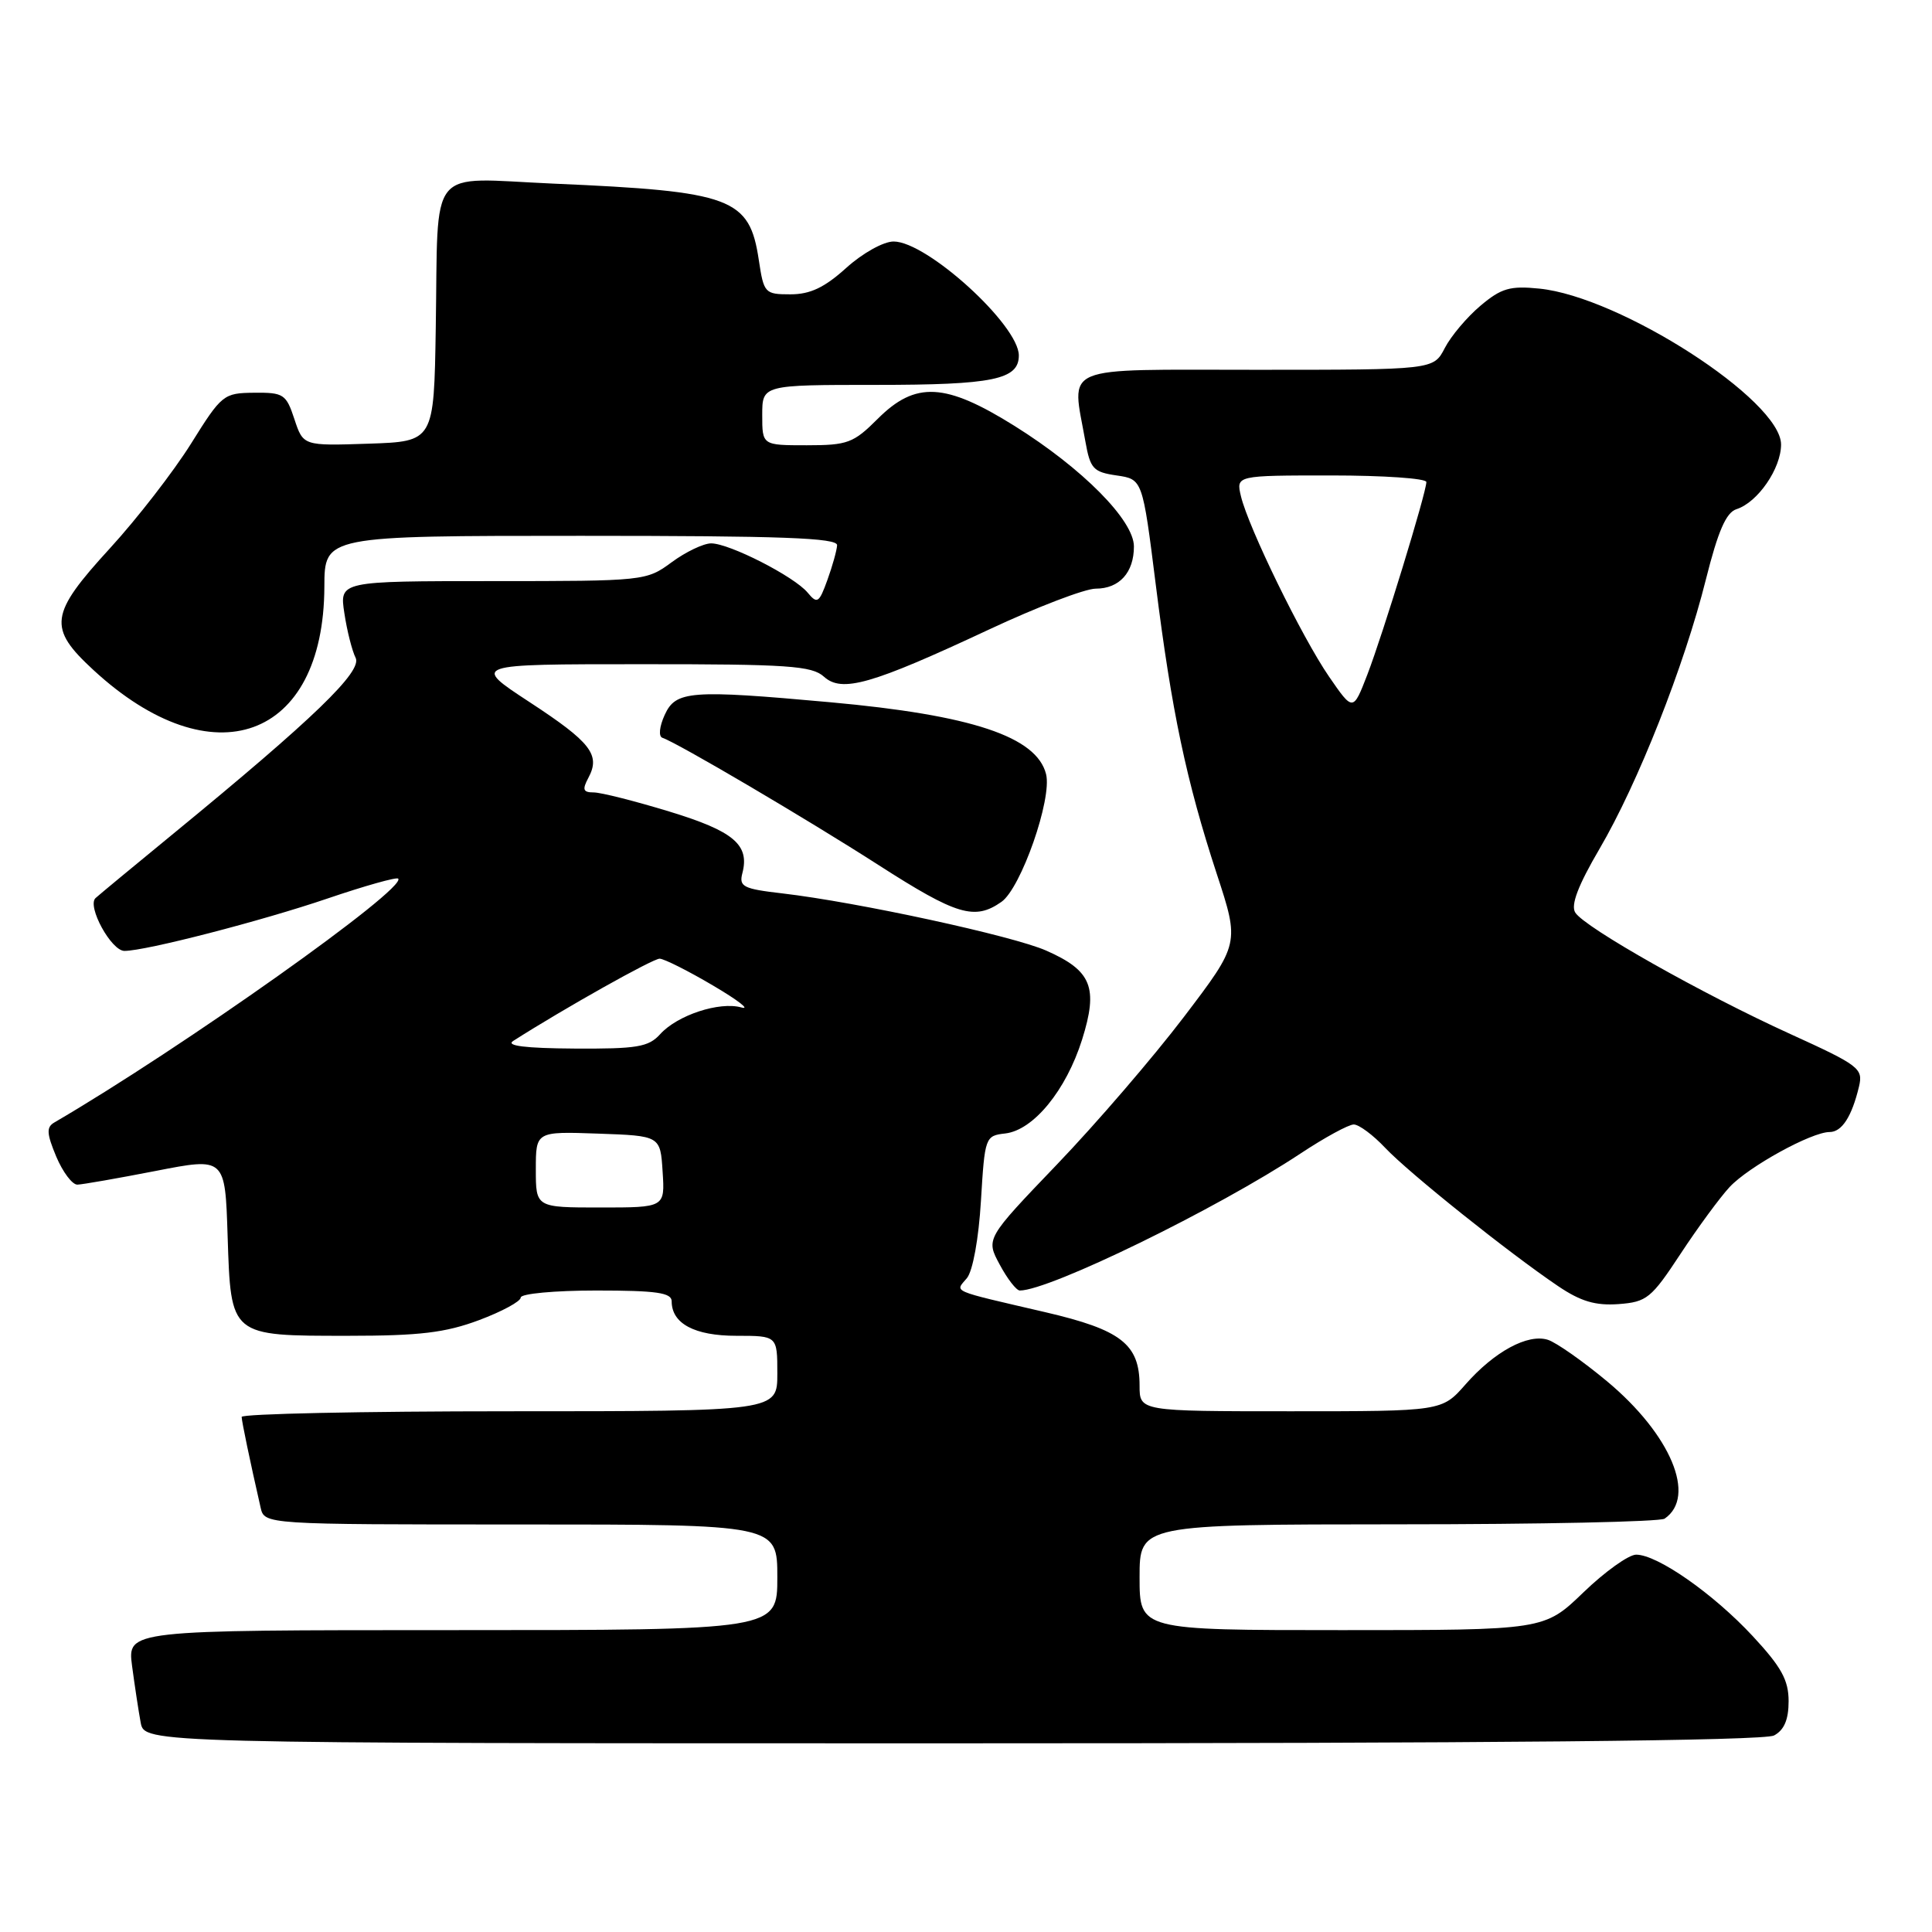 <?xml version="1.0" encoding="UTF-8" standalone="no"?>
<!DOCTYPE svg PUBLIC "-//W3C//DTD SVG 1.1//EN" "http://www.w3.org/Graphics/SVG/1.1/DTD/svg11.dtd" >
<svg xmlns="http://www.w3.org/2000/svg" xmlns:xlink="http://www.w3.org/1999/xlink" version="1.1" viewBox="0 0 256 256">
 <g >
 <path fill="currentColor"
d=" M 235.07 229.96 C 236.41 229.24 237.00 227.87 237.00 225.42 C 237.00 222.62 236.04 220.88 232.25 216.80 C 227.03 211.18 219.62 206.00 216.80 206.00 C 215.81 206.00 212.66 208.25 209.81 211.00 C 204.62 216.00 204.62 216.00 177.81 216.00 C 151.00 216.00 151.00 216.00 151.00 209.00 C 151.00 202.00 151.00 202.00 185.25 201.98 C 204.09 201.98 219.98 201.64 220.57 201.23 C 224.85 198.31 221.38 190.06 212.93 183.02 C 209.72 180.35 206.20 177.88 205.10 177.53 C 202.44 176.69 198.01 179.09 194.18 183.45 C 191.06 187.00 191.06 187.00 171.03 187.00 C 151.00 187.00 151.00 187.00 151.00 183.61 C 151.00 178.11 148.56 176.21 138.50 173.87 C 125.73 170.90 126.54 171.25 128.12 169.36 C 128.90 168.41 129.68 164.14 129.98 159.12 C 130.49 150.65 130.55 150.49 133.20 150.19 C 136.94 149.76 141.26 144.47 143.38 137.76 C 145.55 130.84 144.66 128.62 138.63 125.96 C 134.23 124.01 113.61 119.54 103.67 118.38 C 98.47 117.78 97.90 117.49 98.37 115.69 C 99.35 111.93 97.21 110.13 88.68 107.53 C 84.12 106.14 79.62 105.00 78.66 105.00 C 77.26 105.00 77.13 104.63 77.96 103.07 C 79.60 100.02 78.31 98.36 70.15 93.02 C 62.50 88.01 62.50 88.01 84.92 88.01 C 104.40 88.00 107.58 88.22 109.17 89.66 C 111.56 91.82 115.43 90.72 131.06 83.41 C 137.42 80.43 143.78 78.00 145.19 78.00 C 148.32 78.00 150.25 75.87 150.25 72.41 C 150.25 68.95 143.45 62.08 134.42 56.43 C 125.25 50.70 121.31 50.49 116.30 55.50 C 113.09 58.71 112.31 59.00 106.90 59.00 C 101.00 59.00 101.00 59.00 101.00 55.00 C 101.00 51.00 101.00 51.00 116.07 51.00 C 131.59 51.00 135.00 50.30 135.00 47.10 C 135.00 43.08 122.83 32.00 118.41 32.00 C 117.07 32.00 114.30 33.54 112.13 35.50 C 109.25 38.10 107.36 39.00 104.74 39.00 C 101.34 39.00 101.21 38.85 100.55 34.48 C 99.31 26.21 97.03 25.36 73.31 24.33 C 56.43 23.59 58.10 21.55 57.74 43.50 C 57.50 58.50 57.50 58.50 48.84 58.79 C 40.18 59.08 40.18 59.08 39.01 55.54 C 37.92 52.23 37.58 52.00 33.67 52.04 C 29.62 52.08 29.38 52.27 25.31 58.79 C 23.00 62.48 18.17 68.72 14.56 72.66 C 6.55 81.41 6.31 83.19 12.40 88.80 C 28.18 103.35 42.91 98.03 42.98 77.75 C 43.00 71.00 43.00 71.00 77.00 71.00 C 103.57 71.00 110.98 71.27 110.92 72.25 C 110.88 72.94 110.30 75.01 109.63 76.86 C 108.53 79.90 108.29 80.06 107.02 78.53 C 105.25 76.39 96.65 72.00 94.23 72.00 C 93.22 72.00 90.86 73.13 89.00 74.50 C 85.65 76.97 85.40 77.00 65.29 77.00 C 44.98 77.00 44.98 77.00 45.63 81.25 C 45.98 83.59 46.66 86.25 47.12 87.16 C 48.04 88.96 41.60 95.18 23.00 110.44 C 17.77 114.73 13.12 118.58 12.66 119.00 C 11.50 120.07 14.74 126.00 16.49 126.00 C 19.30 126.00 34.64 122.04 43.42 119.05 C 48.33 117.38 52.53 116.20 52.76 116.42 C 54.01 117.67 24.08 138.89 7.19 148.74 C 6.13 149.36 6.18 150.20 7.45 153.25 C 8.32 155.31 9.58 156.99 10.26 156.97 C 10.94 156.95 15.62 156.13 20.66 155.15 C 29.83 153.36 29.83 153.36 30.16 163.76 C 30.60 177.14 30.43 177.00 46.15 177.00 C 55.61 177.00 59.01 176.59 63.46 174.93 C 66.51 173.79 69.00 172.44 69.00 171.93 C 69.00 171.42 73.50 171.00 79.00 171.00 C 87.00 171.00 89.00 171.29 89.00 172.43 C 89.00 175.38 92.03 177.00 97.57 177.00 C 103.00 177.00 103.00 177.00 103.00 182.00 C 103.00 187.00 103.00 187.00 67.50 187.00 C 47.98 187.00 32.01 187.34 32.02 187.75 C 32.05 188.42 33.08 193.39 34.53 199.75 C 35.04 202.00 35.04 202.00 69.02 202.00 C 103.00 202.00 103.00 202.00 103.00 209.00 C 103.00 216.00 103.00 216.00 59.94 216.00 C 16.88 216.00 16.88 216.00 17.50 220.75 C 17.85 223.36 18.36 226.74 18.64 228.25 C 19.16 231.00 19.16 231.00 126.15 231.00 C 197.98 231.00 233.77 230.66 235.07 229.96 Z  M 222.68 166.14 C 224.98 162.64 227.91 158.66 229.18 157.29 C 231.71 154.58 240.03 150.00 242.43 150.00 C 244.06 150.00 245.38 147.95 246.33 143.96 C 246.89 141.58 246.36 141.17 237.22 137.01 C 225.57 131.71 209.97 122.90 208.73 120.92 C 208.11 119.94 209.09 117.35 211.93 112.50 C 217.03 103.80 223.17 88.26 226.04 76.78 C 227.65 70.36 228.72 67.91 230.09 67.47 C 232.90 66.58 236.00 62.08 236.00 58.90 C 236.00 53.05 214.70 39.31 203.95 38.24 C 200.09 37.85 198.92 38.19 196.17 40.51 C 194.39 42.01 192.26 44.53 191.44 46.12 C 189.95 49.00 189.95 49.00 166.47 49.00 C 140.09 49.00 142.00 48.20 143.82 58.50 C 144.46 62.11 144.86 62.55 147.96 63.00 C 151.39 63.50 151.39 63.50 153.14 77.43 C 155.24 94.21 157.19 103.47 161.22 115.77 C 164.26 125.03 164.26 125.03 156.88 134.74 C 152.82 140.08 145.25 148.88 140.06 154.29 C 130.62 164.14 130.62 164.14 132.47 167.57 C 133.48 169.46 134.68 171.00 135.13 171.00 C 139.07 171.00 161.26 160.17 172.32 152.85 C 175.52 150.73 178.70 149.00 179.38 149.00 C 180.07 149.00 181.95 150.40 183.56 152.11 C 186.70 155.43 199.94 166.02 206.46 170.42 C 209.45 172.44 211.40 173.02 214.46 172.80 C 218.21 172.52 218.80 172.04 222.68 166.14 Z  M 132.70 119.50 C 135.29 117.68 139.43 105.85 138.61 102.58 C 137.36 97.61 128.77 94.75 110.00 93.05 C 91.47 91.37 89.54 91.52 88.08 94.72 C 87.37 96.27 87.24 97.58 87.77 97.76 C 89.73 98.41 106.94 108.54 116.42 114.63 C 126.78 121.28 129.15 121.99 132.70 119.50 Z  M 71.00 154.96 C 71.00 149.92 71.00 149.92 79.25 150.21 C 87.50 150.50 87.50 150.50 87.80 155.25 C 88.11 160.00 88.11 160.00 79.55 160.00 C 71.00 160.00 71.00 160.00 71.00 154.96 Z  M 68.00 137.93 C 74.80 133.59 86.53 127.01 87.41 127.03 C 88.01 127.05 91.20 128.65 94.50 130.60 C 97.80 132.54 99.48 133.85 98.23 133.49 C 95.33 132.68 89.75 134.51 87.47 137.04 C 85.93 138.74 84.40 138.99 76.10 138.94 C 69.59 138.90 66.98 138.57 68.00 137.93 Z  M 176.10 89.65 C 172.50 84.41 165.42 69.90 164.43 65.75 C 163.78 63.00 163.78 63.00 176.39 63.00 C 183.33 63.00 189.00 63.39 189.00 63.87 C 189.00 65.26 183.24 84.04 181.18 89.39 C 179.29 94.28 179.29 94.28 176.10 89.65 Z "/>
</g>
</svg>